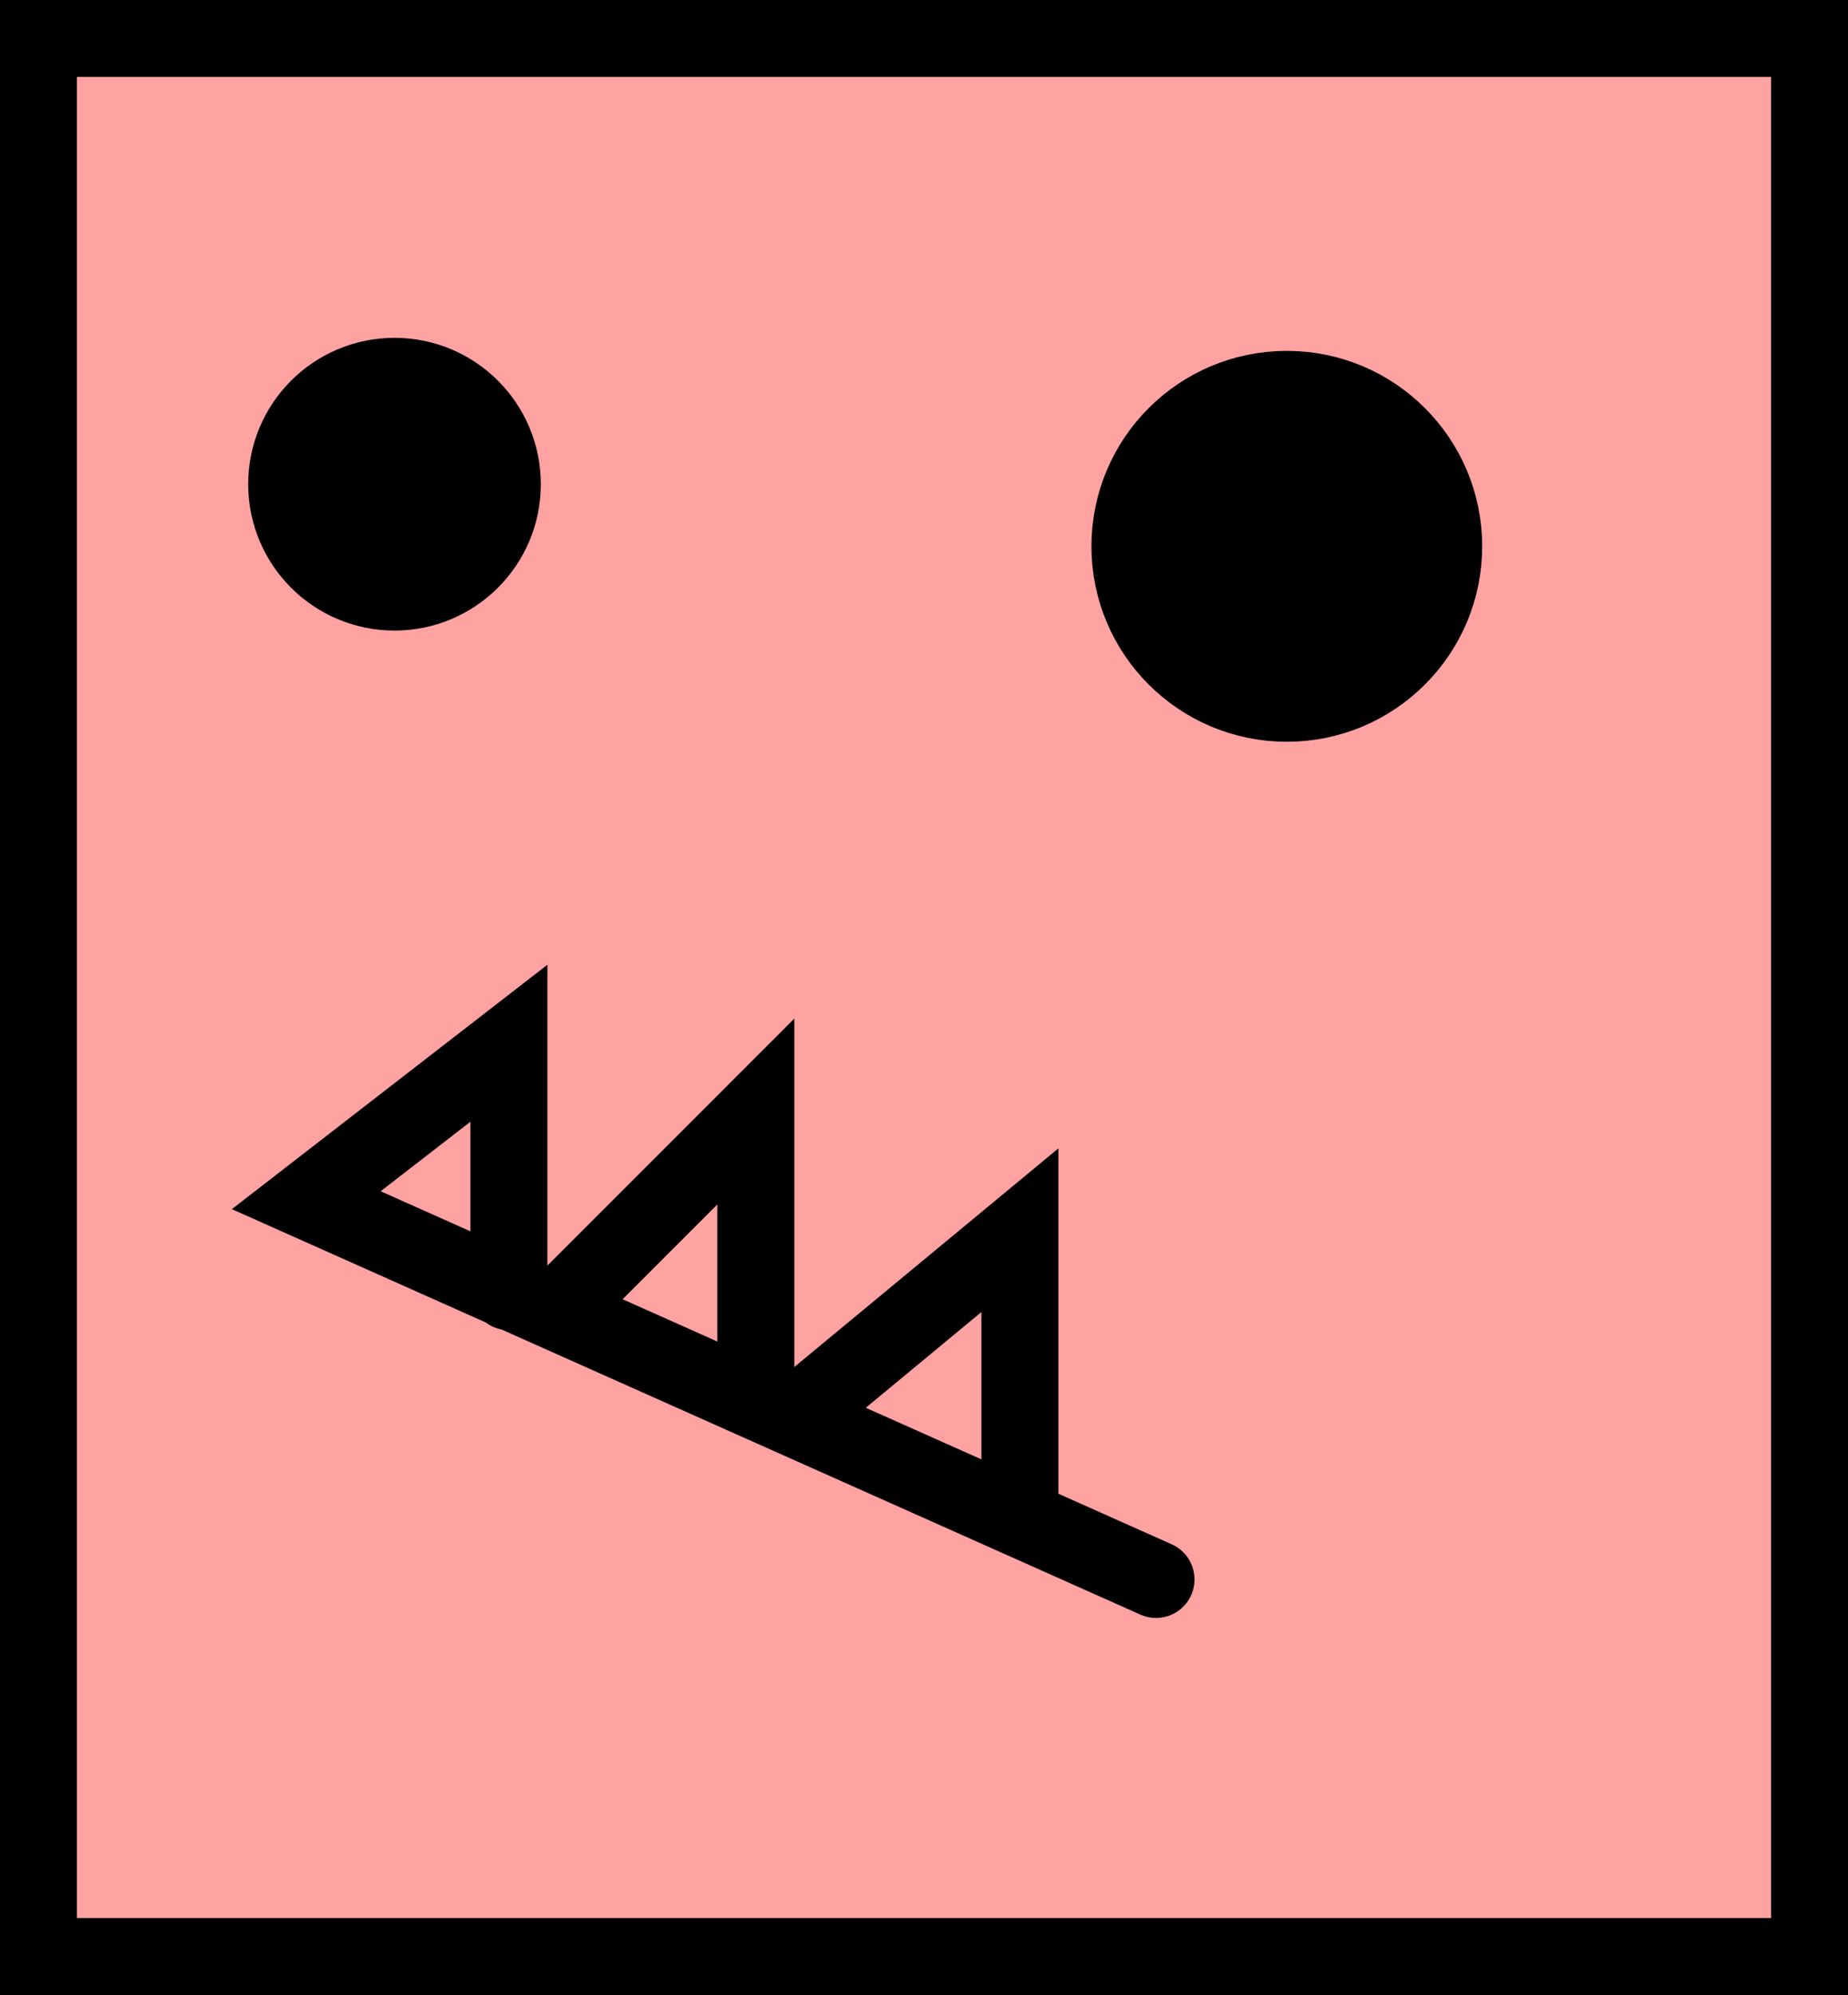 <svg version="1.1" xmlns="http://www.w3.org/2000/svg" xmlns:xlink="http://www.w3.org/1999/xlink" width="48.032" height="51.837" viewBox="0,0,48.032,51.837"><g transform="translate(-215.984,-154.082)"><g data-paper-data="{&quot;isPaintingLayer&quot;:true}" fill-rule="nonzero" stroke="#000000" stroke-width="2" stroke-linejoin="miter" stroke-miterlimit="10" stroke-dasharray="" stroke-dashoffset="0" style="mix-blend-mode: normal"><path d="M216.984,204.918v-49.837h46.032v49.837z" fill="#ffa2a2" stroke-linecap="butt"/><path d="M223.435,166.663c0,-1.548 1.255,-2.803 2.803,-2.803c1.548,0 2.803,1.255 2.803,2.803c0,1.548 -1.255,2.803 -2.803,2.803c-1.548,0 -2.803,-1.255 -2.803,-2.803z" fill="#000000" stroke-linecap="butt"/><path d="M245.352,168.277c0,-2.252 1.826,-4.078 4.078,-4.078c2.252,0 4.078,1.826 4.078,4.078c0,2.252 -1.826,4.078 -4.078,4.078c-2.252,0 -4.078,-1.826 -4.078,-4.078z" fill="#000000" stroke-linecap="butt"/><path d="M246.031,195.121l-22.087,-9.854l5.267,-4.078v6.456" fill="none" stroke-linecap="round"/><path d="M230.655,187.937l4.974,-4.974v6.665" fill="none" stroke-linecap="round"/><path d="M236.723,190.822l5.769,-4.775v7.162" fill="none" stroke-linecap="round"/></g></g></svg>